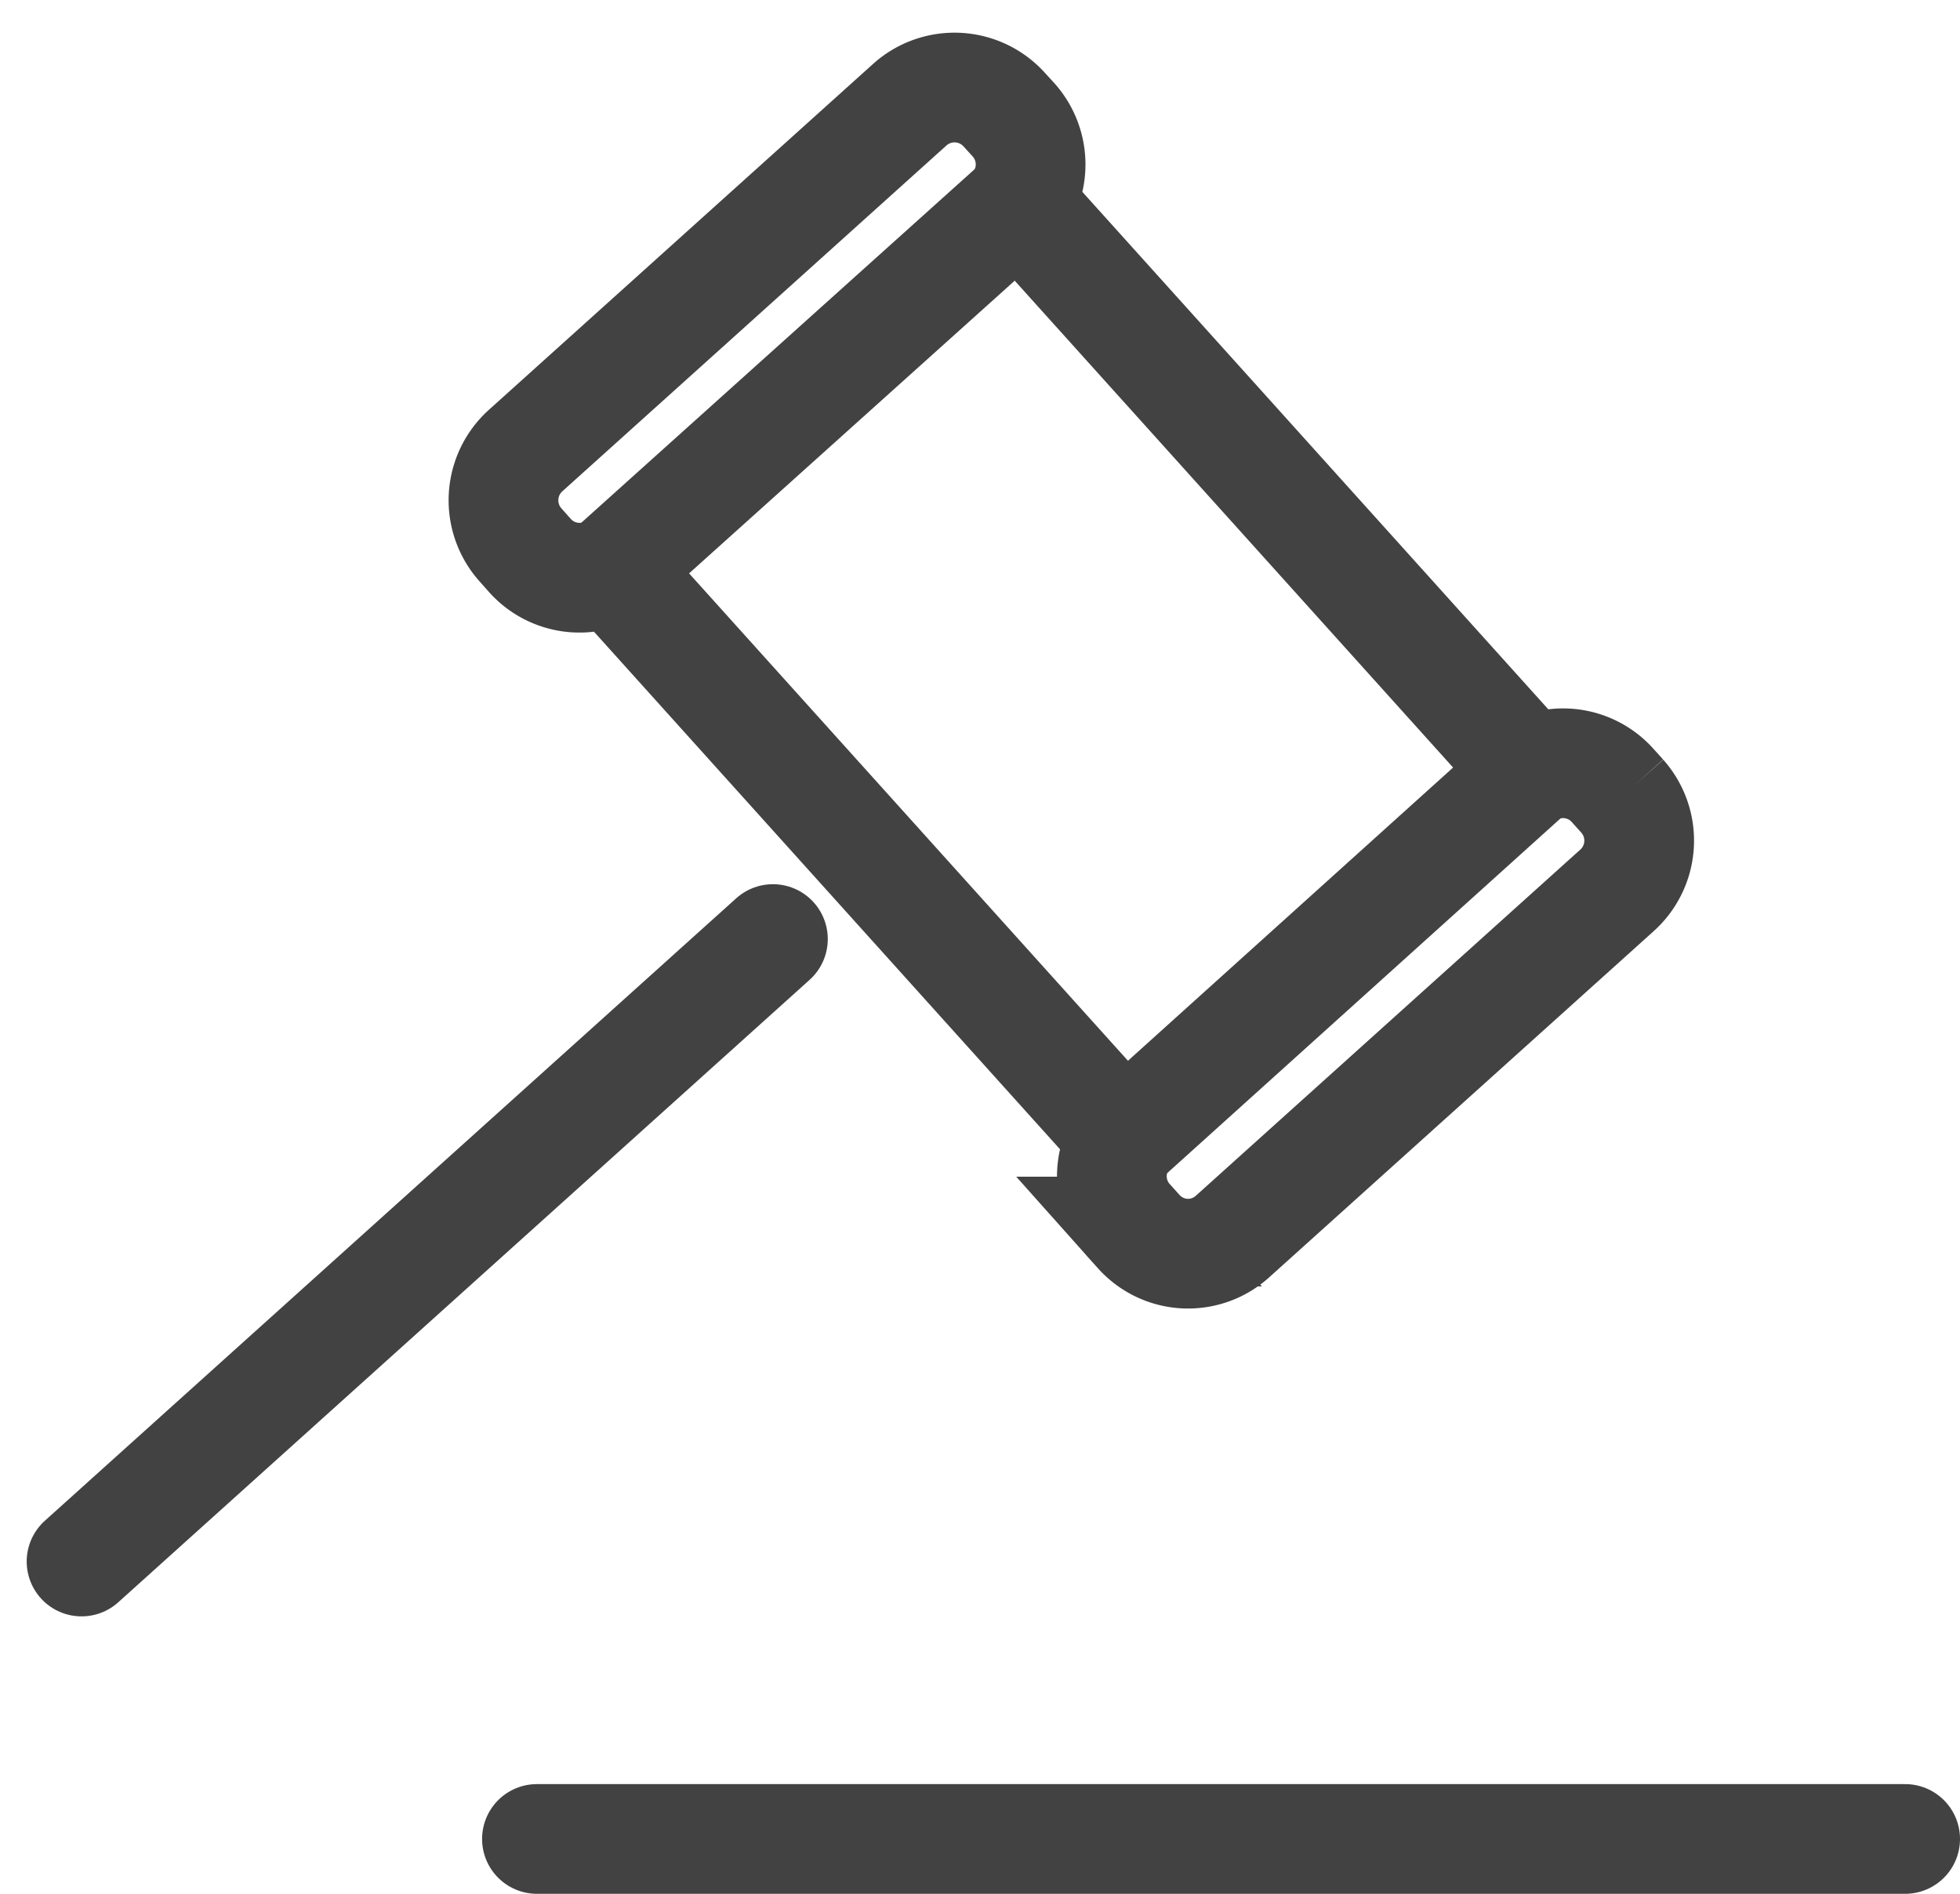 <svg xmlns="http://www.w3.org/2000/svg" width="26.797" height="25.894" viewBox="0 0 26.797 25.894">
  <g id="baixa_definitiva" data-name="baixa definitiva" transform="translate(1.115 0.627)">
    <path id="Caminho_9688" data-name="Caminho 9688" d="M1563.936,2333H1545.23" transform="translate(-1539.004 -2308.483)" fill="none" stroke="#424242" stroke-linecap="round" stroke-width="1.5"/>
    <g id="Grupo_995" data-name="Grupo 995" transform="translate(1.086 0) rotate(3)">
      <path id="Caminho_6820" data-name="Caminho 6820" d="M15.489,9.2l-.143-.143a.908.908,0,0,0-1.126-.126l-7.4-7.4A.916.916,0,0,0,6.7.407L6.555.264a.915.915,0,0,0-1.286,0L.264,5.269a.915.915,0,0,0,0,1.286L.407,6.7a.908.908,0,0,0,1.121.126l7.4,7.4a.908.908,0,0,0,.126,1.121l.143.143a.905.905,0,0,0,1.286,0l5.005-5.005a.915.915,0,0,0,0-1.286" transform="translate(5 0)" fill="none" stroke="#424242" stroke-width="1.5"/>
      <path id="Caminho_6822" data-name="Caminho 6822" d="M8.994,0,0,8.994" transform="translate(0 11.758)" fill="none" stroke="#424242" stroke-linecap="round" stroke-width="1.5"/>
      <path id="Caminho_6824" data-name="Caminho 6824" d="M0,5.3,5.291,0" transform="translate(13.928 8.928)" fill="none" stroke="#424242" stroke-width="1.5"/>
      <path id="Caminho_6826" data-name="Caminho 6826" d="M0,5.291,5.3,0" transform="translate(6.527 1.533)" fill="none" stroke="#424242" stroke-width="1.5"/>
    </g>
  </g>
</svg>

